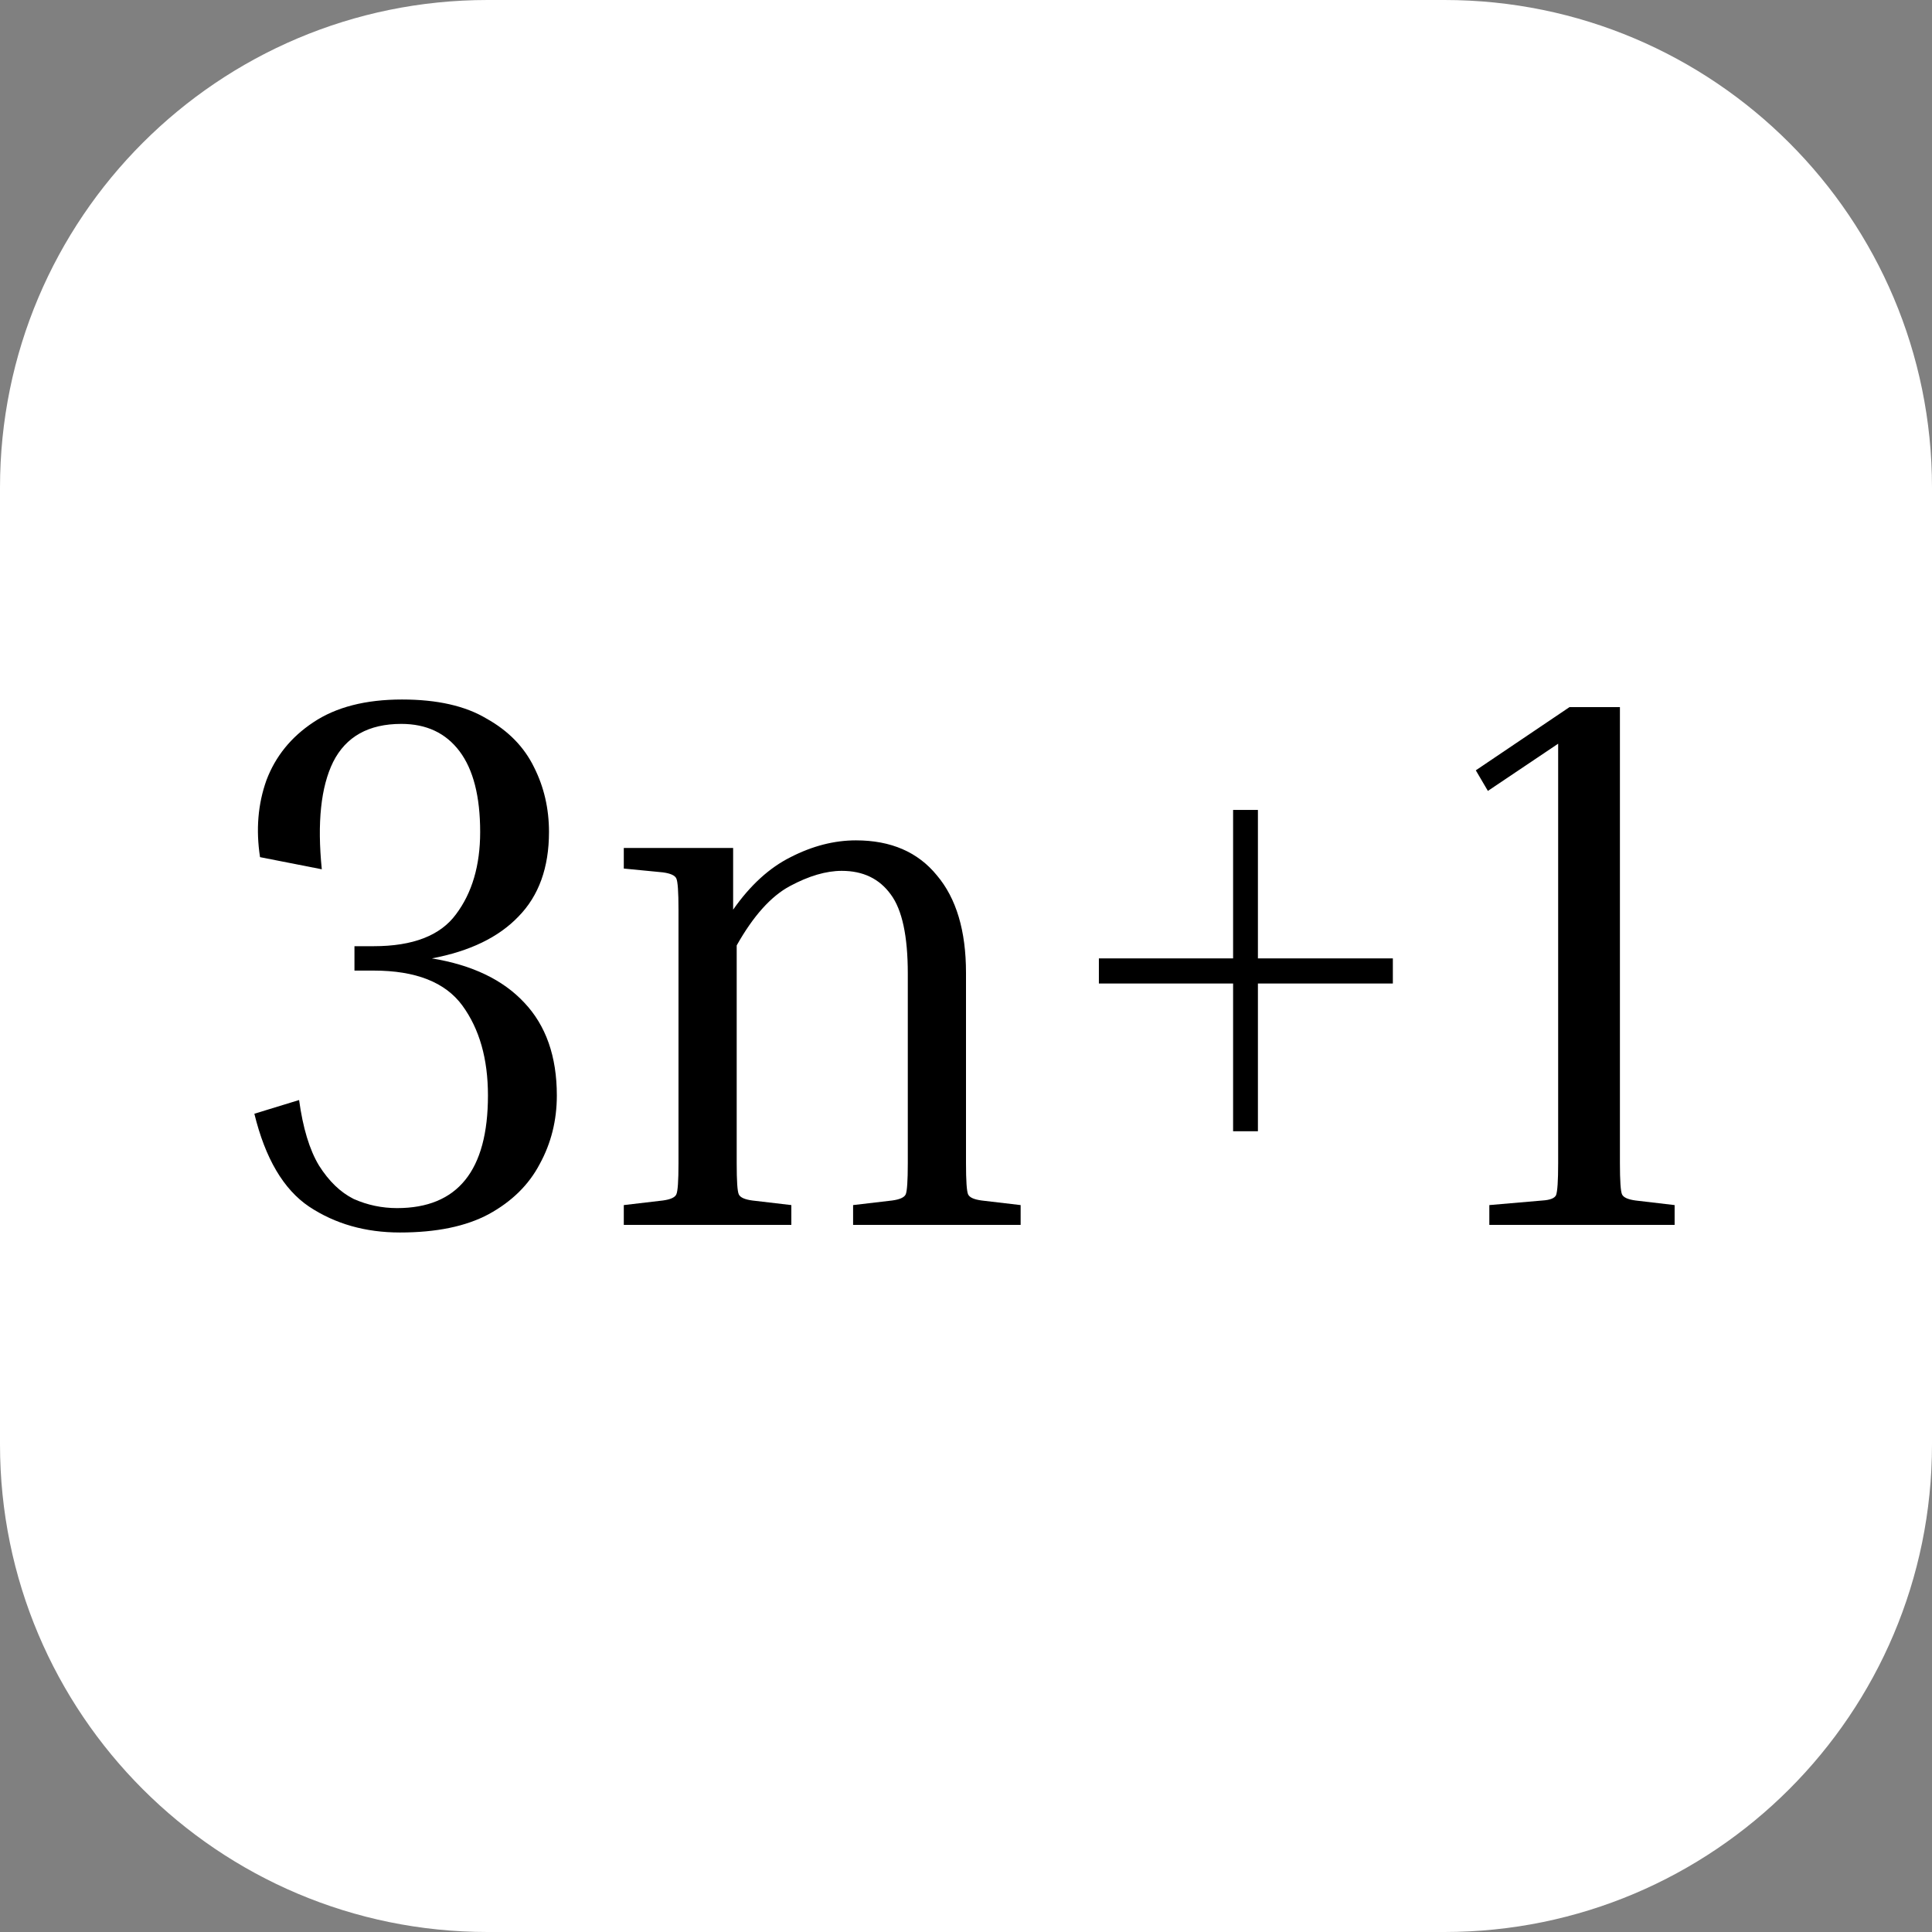 <svg width="32" height="32" viewBox="0 0 32 32" fill="none" xmlns="http://www.w3.org/2000/svg">
<rect x="0" y="0" width="32" height="32" fill="#808080" stroke="none"/>
<path d="M0 8.075C0 3.615 3.615 0 8.075 0H23.925C28.385 0 32 3.615 32 8.075V23.925C32 28.385 28.385 32 23.925 32H8.075C3.615 32 0 28.385 0 23.925V8.075Z" fill="white"/>
<path d="M6.189 16.076H5.871V15.672H6.189C6.839 15.672 7.294 15.496 7.553 15.143C7.819 14.789 7.953 14.335 7.953 13.78C7.953 13.192 7.839 12.746 7.612 12.444C7.384 12.141 7.063 11.99 6.647 11.99C6.106 11.99 5.73 12.2 5.518 12.62C5.315 13.032 5.252 13.625 5.33 14.398L4.307 14.197C4.237 13.743 4.272 13.318 4.413 12.923C4.562 12.528 4.821 12.208 5.189 11.964C5.565 11.712 6.055 11.586 6.659 11.586C7.239 11.586 7.706 11.691 8.058 11.902C8.419 12.103 8.682 12.372 8.846 12.709C9.011 13.037 9.093 13.394 9.093 13.78C9.093 14.369 8.925 14.836 8.588 15.18C8.258 15.525 7.78 15.756 7.153 15.874C7.819 15.983 8.329 16.227 8.682 16.605C9.042 16.984 9.223 17.497 9.223 18.144C9.223 18.556 9.129 18.934 8.94 19.279C8.76 19.623 8.478 19.901 8.094 20.111C7.717 20.313 7.227 20.414 6.624 20.414C6.052 20.414 5.55 20.271 5.119 19.985C4.695 19.699 4.393 19.186 4.213 18.447L4.954 18.22C5.017 18.682 5.126 19.043 5.283 19.304C5.448 19.565 5.64 19.75 5.859 19.859C6.087 19.96 6.326 20.01 6.577 20.01C7.58 20.01 8.082 19.388 8.082 18.144C8.082 17.538 7.941 17.043 7.659 16.656C7.376 16.269 6.886 16.076 6.189 16.076Z" fill="black"/>
<path d="M16.905 19.96V20.288H14.13V19.96L14.777 19.884C14.902 19.867 14.977 19.834 15.001 19.783C15.024 19.733 15.036 19.561 15.036 19.266V16.126C15.036 15.504 14.942 15.067 14.754 14.815C14.565 14.554 14.295 14.424 13.942 14.424C13.683 14.424 13.397 14.508 13.084 14.676C12.77 14.844 12.476 15.172 12.202 15.659V19.266C12.202 19.561 12.213 19.733 12.237 19.783C12.261 19.834 12.335 19.867 12.46 19.884L13.107 19.96V20.288H10.332V19.96L10.979 19.884C11.104 19.867 11.179 19.834 11.202 19.783C11.226 19.733 11.238 19.561 11.238 19.266V15.067C11.238 14.773 11.226 14.6 11.202 14.55C11.179 14.499 11.104 14.466 10.979 14.449L10.332 14.386V14.045H12.143V15.067C12.425 14.663 12.743 14.373 13.095 14.197C13.456 14.012 13.817 13.919 14.177 13.919C14.757 13.919 15.204 14.113 15.518 14.499C15.839 14.878 16 15.416 16 16.113V19.266C16 19.561 16.012 19.733 16.035 19.783C16.059 19.834 16.133 19.867 16.259 19.884L16.905 19.96Z" fill="black"/>
<path d="M23.07 16.29H20.835V18.737H20.424V16.29H18.201V15.874H20.424V13.415H20.835V15.874H23.07V16.29Z" fill="black"/>
<path d="M24.444 12.759L25.996 11.712H26.831V19.266C26.831 19.561 26.843 19.733 26.866 19.783C26.89 19.834 26.965 19.867 27.09 19.884L27.737 19.96V20.288H24.668V19.96L25.549 19.884C25.675 19.876 25.749 19.846 25.773 19.796C25.796 19.737 25.808 19.561 25.808 19.266V12.318L24.644 13.1L24.444 12.759Z" fill="black"/>
</svg>
